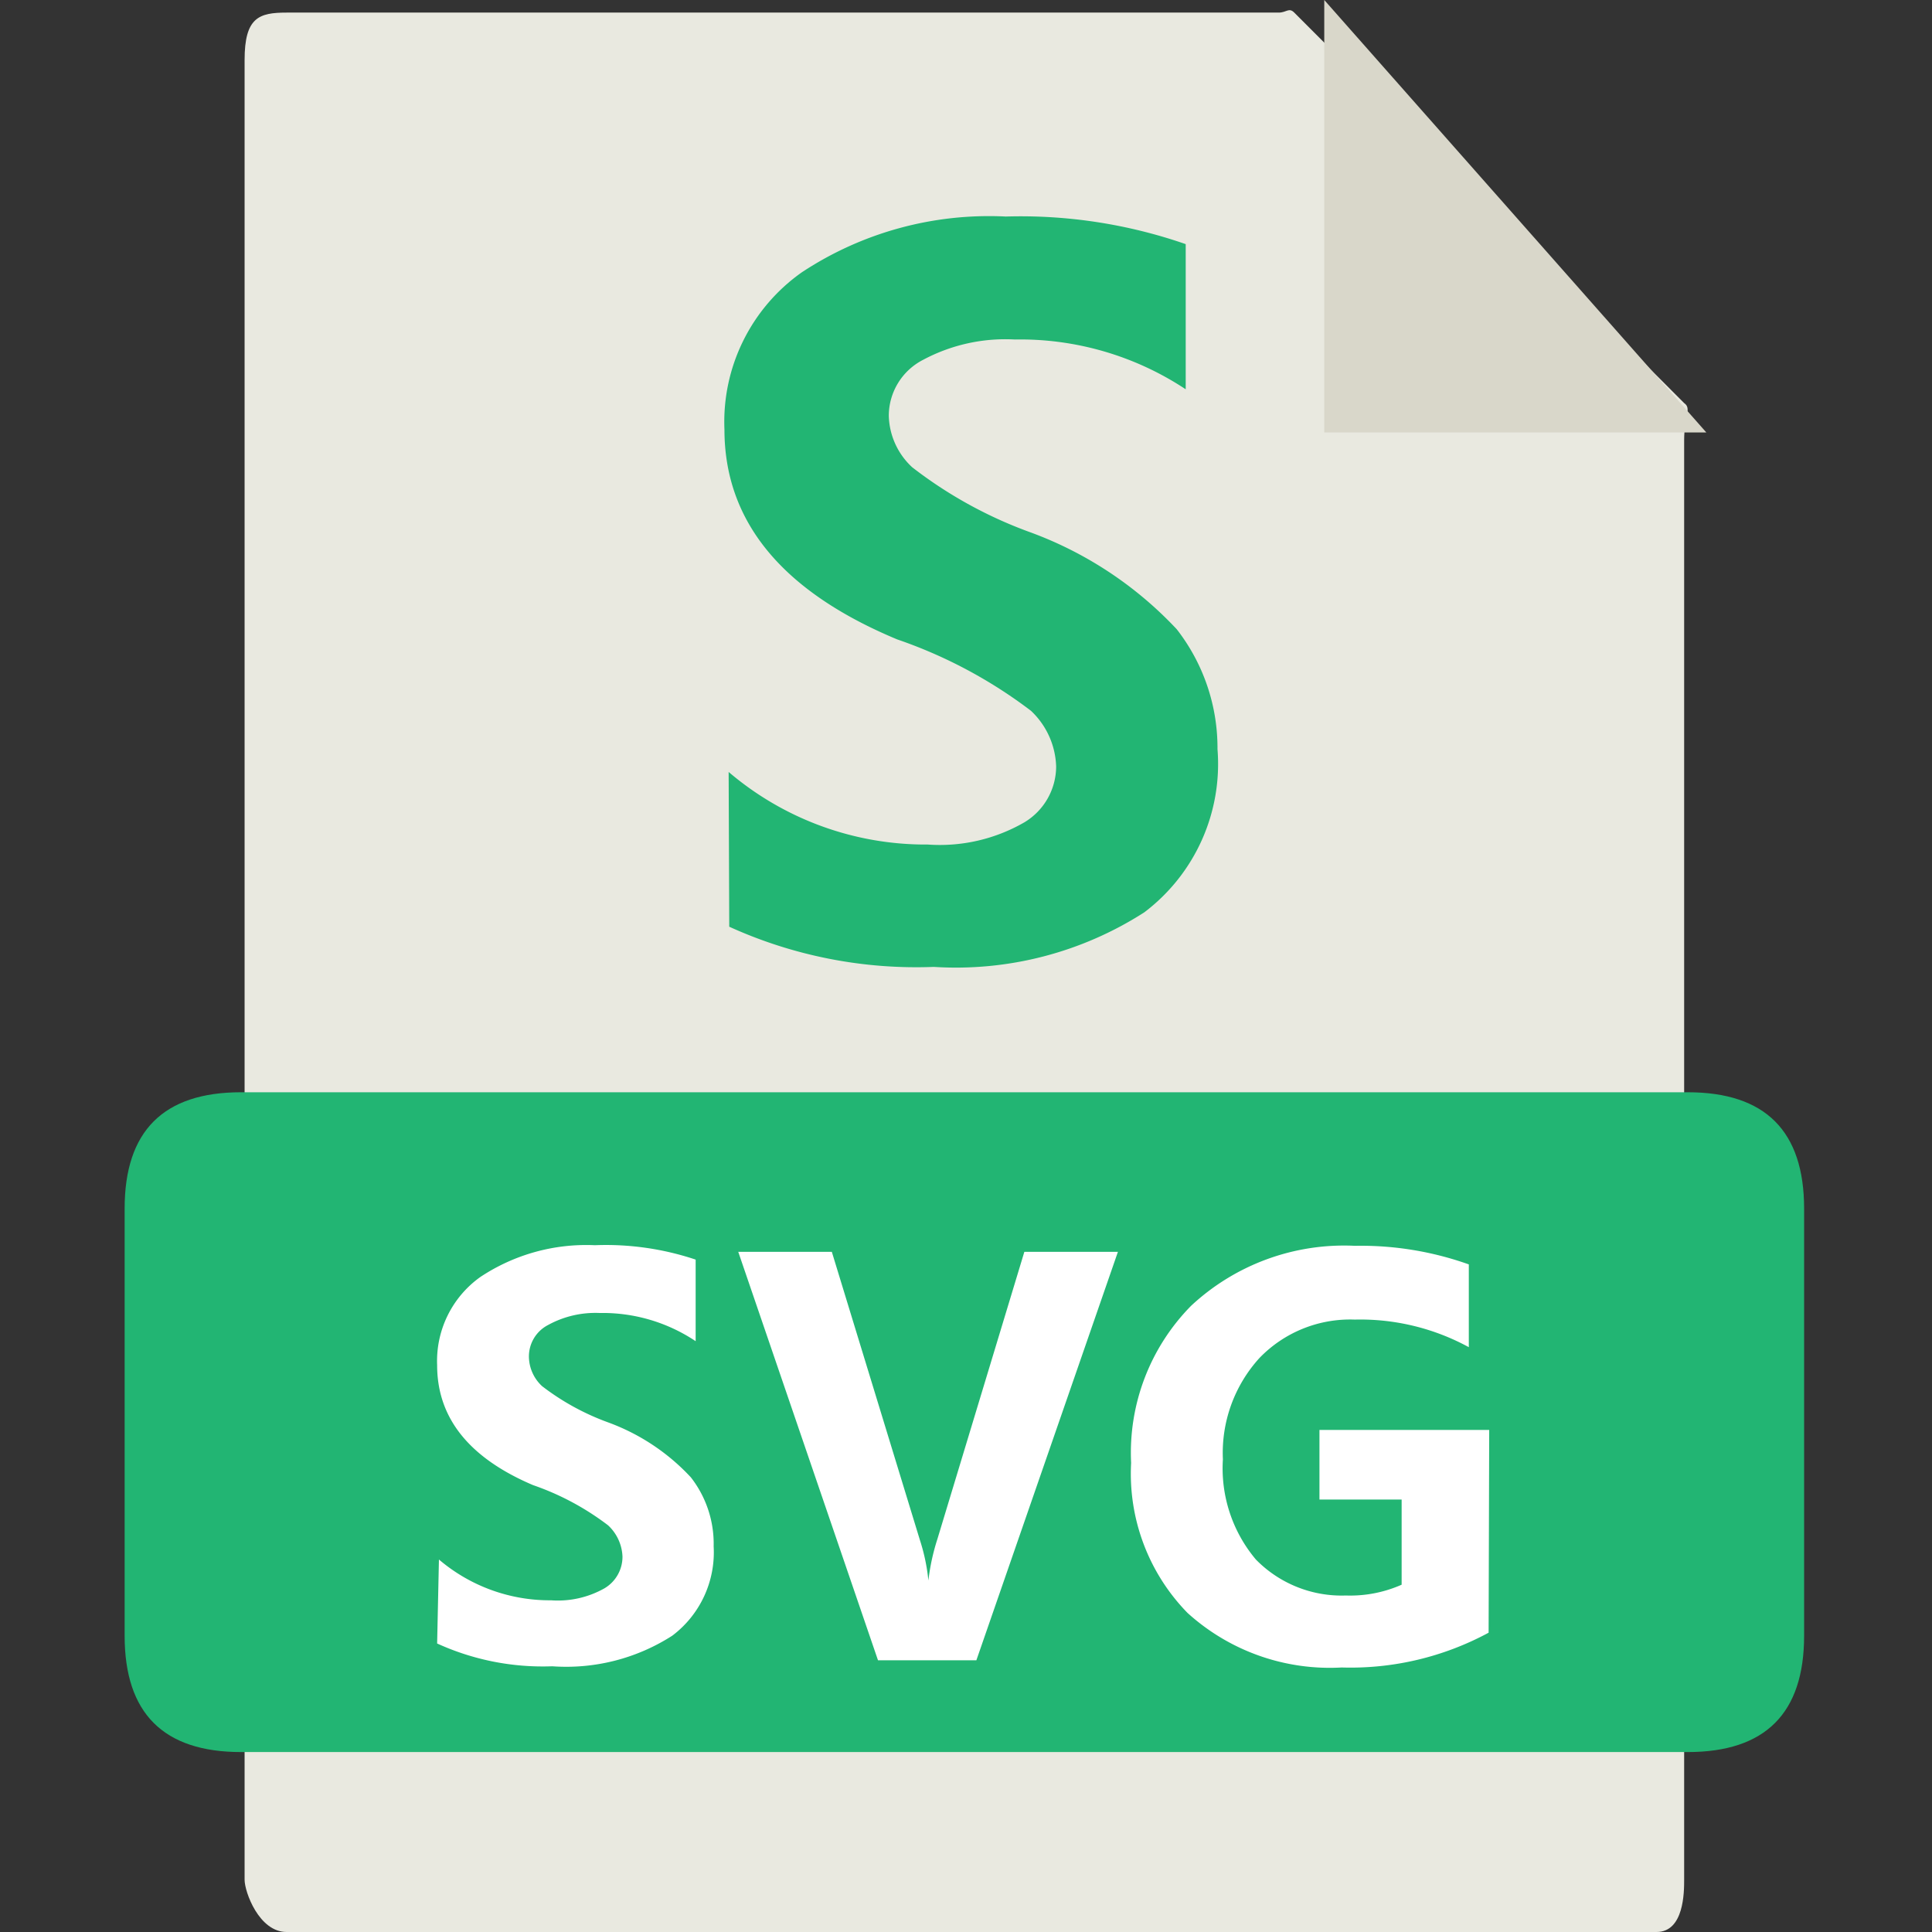 <svg viewBox="0 0 1024 1024" xmlns="http://www.w3.org/2000/svg" width="200" height="200"><rect x="0" y="0" width="1024" height="1024" fill="#333333" stroke="none"/><path d="M677.724 6.676h-525.83c-14.623 0-22.253 2.543-22.253 25.115v964.55c0 6.359 7.63 27.659 22.254 27.659H878.01c14.624 0 14.624-21.3 14.624-27.658V233.349c0-12.717 4.133-16.85 0-19.711L685.99 6.676c-2.861-2.861-4.133 0-8.266 0z" fill="#E9E9E0"/><path d="M701.886 0v229.216h202.51z" fill="#D9D7CA"/><path d="M127.733 578.92h766.808q61.676 0 61.676 61.676v226.355q0 61.675-61.676 61.675H127.733q-61.675 0-61.675-61.675V640.596q0-61.675 61.675-61.675z" fill="#22B573"/><path d="M232.645 826.576a90.605 90.605 0 0 0 59.45 21.618 50.23 50.23 0 0 0 28.294-6.359 19.393 19.393 0 0 0 9.538-16.849 23.844 23.844 0 0 0-7.63-16.531 141.472 141.472 0 0 0-39.74-21.3q-50.866-21.619-50.866-63.583a54.681 54.681 0 0 1 22.89-46.734 101.414 101.414 0 0 1 60.722-16.85 149.737 149.737 0 0 1 53.409 7.63v43.237a88.698 88.698 0 0 0-50.866-14.942 52.138 52.138 0 0 0-27.34 6.358 18.757 18.757 0 0 0-10.174 16.85 21.618 21.618 0 0 0 6.994 15.578 130.345 130.345 0 0 0 34.653 19.074 112.541 112.541 0 0 1 44.19 29.248 57.224 57.224 0 0 1 12.08 36.56 55.317 55.317 0 0 1-21.936 47.37 103.958 103.958 0 0 1-63.582 16.213 134.795 134.795 0 0 1-61.04-12.08zm359.878-163.09-75.027 216.5h-52.138l-74.074-216.5h49.594l46.734 152.916a101.097 101.097 0 0 1 4.45 21.3 114.767 114.767 0 0 1 4.77-21.935l46.097-152.281zm196.47 201.875a153.87 153.87 0 0 1-77.888 18.44 112.224 112.224 0 0 1-81.704-28.931 105.547 105.547 0 0 1-29.884-79.479 110.952 110.952 0 0 1 31.792-83.293 118.9 118.9 0 0 1 86.79-31.791 170.402 170.402 0 0 1 60.404 9.855v43.872a120.171 120.171 0 0 0-60.404-14.624 66.762 66.762 0 0 0-50.548 20.347 74.71 74.71 0 0 0-19.393 53.727 75.028 75.028 0 0 0 17.485 53.092 63.583 63.583 0 0 0 47.687 19.074 67.398 67.398 0 0 0 29.566-5.722v-45.144h-43.554v-36.878h89.97z" fill="#FFF"/><path d="M386.197 409.155a160.864 160.864 0 0 0 105.548 38.467 89.652 89.652 0 0 0 51.184-11.762 34.653 34.653 0 0 0 16.85-29.566 42.283 42.283 0 0 0-13.353-29.566 252.423 252.423 0 0 0-70.895-37.832q-91.56-38.15-91.56-111.27a96.964 96.964 0 0 1 41.012-83.293 179.94 179.94 0 0 1 108.09-29.566 266.73 266.73 0 0 1 95.374 14.624v76.935a158.957 158.957 0 0 0-90.605-26.387 92.513 92.513 0 0 0-48.64 10.81 33.38 33.38 0 0 0-18.122 29.565 38.468 38.468 0 0 0 12.399 27.34 230.17 230.17 0 0 0 61.357 34.018 201.24 201.24 0 0 1 78.843 51.82 102.368 102.368 0 0 1 21.618 63.582 98.553 98.553 0 0 1-38.786 86.473 184.708 184.708 0 0 1-111.587 28.93 239.389 239.389 0 0 1-108.409-21.3z" fill="#22B573"/></svg>